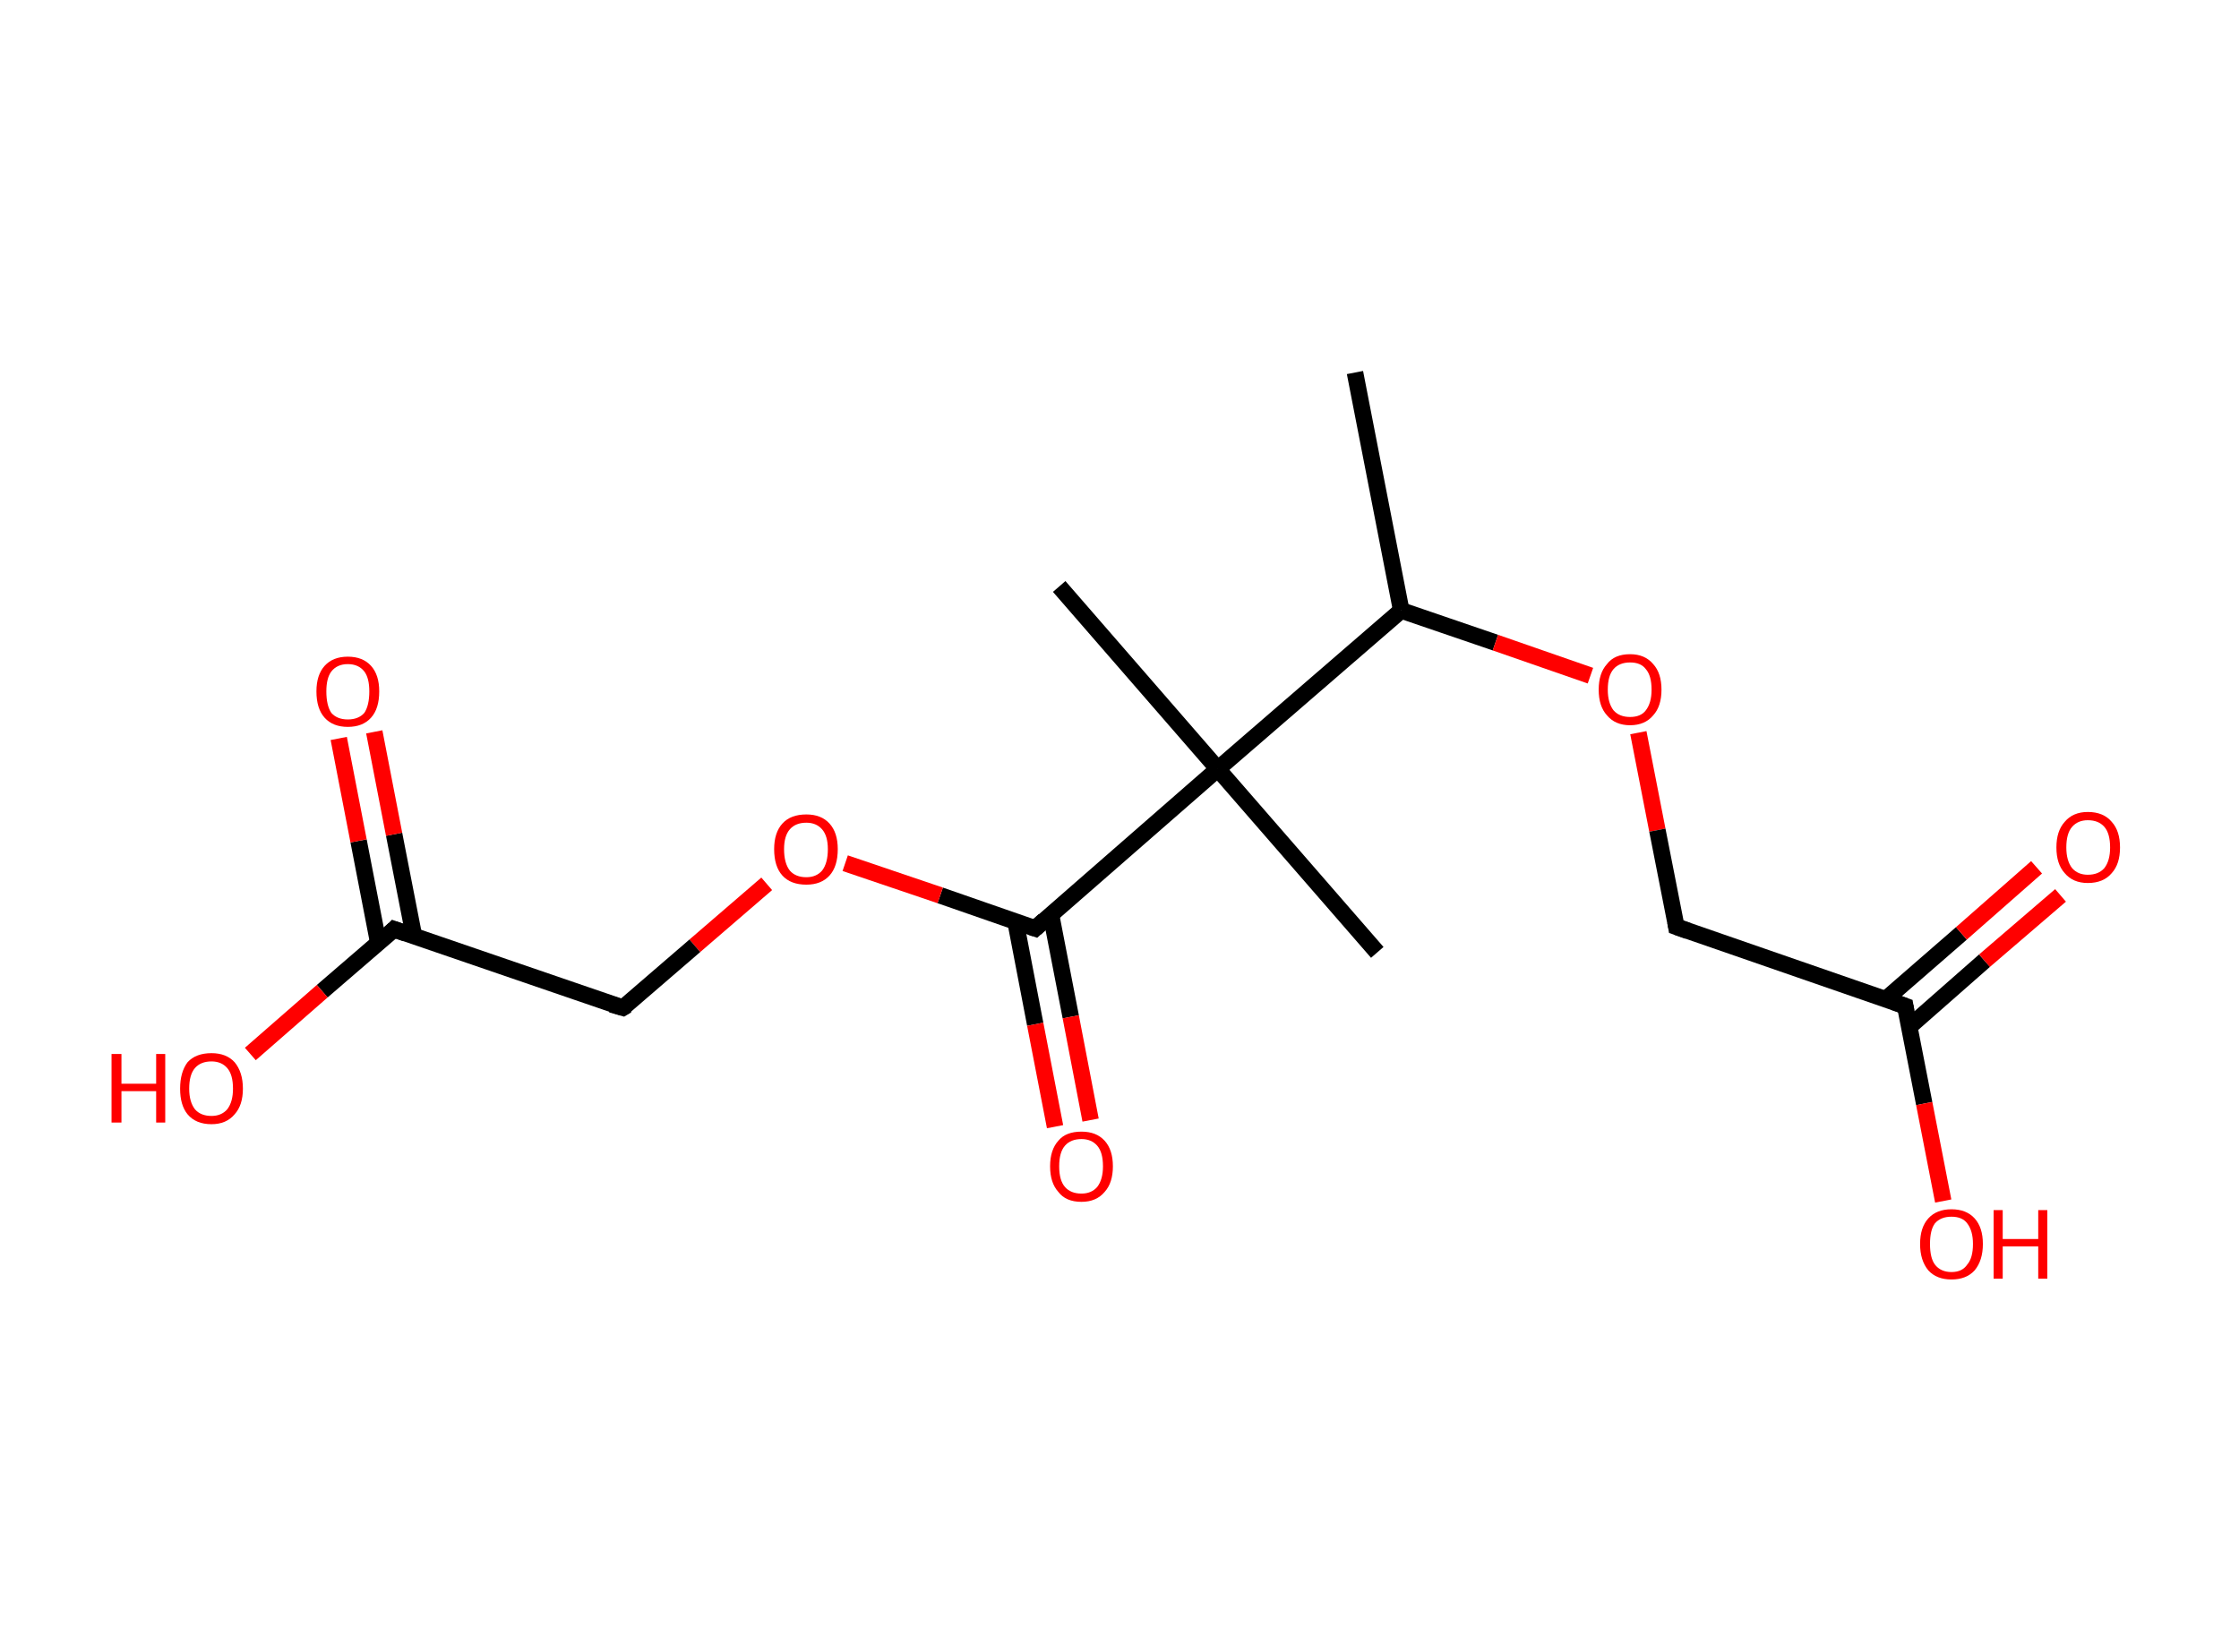 <?xml version='1.0' encoding='ASCII' standalone='yes'?>
<svg xmlns="http://www.w3.org/2000/svg" xmlns:rdkit="http://www.rdkit.org/xml" xmlns:xlink="http://www.w3.org/1999/xlink" version="1.1" baseProfile="full" xml:space="preserve" width="271px" height="200px" viewBox="0 0 271 200">
<!-- END OF HEADER -->
<rect style="opacity:1.0;fill:#FFFFFF;stroke:none" width="271.0" height="200.0" x="0.0" y="0.0"> </rect>
<path class="bond-0 atom-0 atom-1" d="M 164.0,45.1 L 169.6,73.9" style="fill:none;fill-rule:evenodd;stroke:#000000;stroke-width:2.0px;stroke-linecap:butt;stroke-linejoin:miter;stroke-opacity:1"/>
<path class="bond-1 atom-1 atom-2" d="M 169.6,73.9 L 181.0,77.8" style="fill:none;fill-rule:evenodd;stroke:#000000;stroke-width:2.0px;stroke-linecap:butt;stroke-linejoin:miter;stroke-opacity:1"/>
<path class="bond-1 atom-1 atom-2" d="M 181.0,77.8 L 192.5,81.8" style="fill:none;fill-rule:evenodd;stroke:#FF0000;stroke-width:2.0px;stroke-linecap:butt;stroke-linejoin:miter;stroke-opacity:1"/>
<path class="bond-2 atom-2 atom-3" d="M 198.3,88.7 L 200.6,100.5" style="fill:none;fill-rule:evenodd;stroke:#FF0000;stroke-width:2.0px;stroke-linecap:butt;stroke-linejoin:miter;stroke-opacity:1"/>
<path class="bond-2 atom-2 atom-3" d="M 200.6,100.5 L 202.9,112.2" style="fill:none;fill-rule:evenodd;stroke:#000000;stroke-width:2.0px;stroke-linecap:butt;stroke-linejoin:miter;stroke-opacity:1"/>
<path class="bond-3 atom-3 atom-4" d="M 202.9,112.2 L 230.6,121.8" style="fill:none;fill-rule:evenodd;stroke:#000000;stroke-width:2.0px;stroke-linecap:butt;stroke-linejoin:miter;stroke-opacity:1"/>
<path class="bond-4 atom-4 atom-5" d="M 231.1,124.3 L 240.2,116.3" style="fill:none;fill-rule:evenodd;stroke:#000000;stroke-width:2.0px;stroke-linecap:butt;stroke-linejoin:miter;stroke-opacity:1"/>
<path class="bond-4 atom-4 atom-5" d="M 240.2,116.3 L 249.4,108.4" style="fill:none;fill-rule:evenodd;stroke:#FF0000;stroke-width:2.0px;stroke-linecap:butt;stroke-linejoin:miter;stroke-opacity:1"/>
<path class="bond-4 atom-4 atom-5" d="M 228.2,121.0 L 237.4,113.0" style="fill:none;fill-rule:evenodd;stroke:#000000;stroke-width:2.0px;stroke-linecap:butt;stroke-linejoin:miter;stroke-opacity:1"/>
<path class="bond-4 atom-4 atom-5" d="M 237.4,113.0 L 246.5,105.0" style="fill:none;fill-rule:evenodd;stroke:#FF0000;stroke-width:2.0px;stroke-linecap:butt;stroke-linejoin:miter;stroke-opacity:1"/>
<path class="bond-5 atom-4 atom-6" d="M 230.6,121.8 L 232.9,133.6" style="fill:none;fill-rule:evenodd;stroke:#000000;stroke-width:2.0px;stroke-linecap:butt;stroke-linejoin:miter;stroke-opacity:1"/>
<path class="bond-5 atom-4 atom-6" d="M 232.9,133.6 L 235.2,145.4" style="fill:none;fill-rule:evenodd;stroke:#FF0000;stroke-width:2.0px;stroke-linecap:butt;stroke-linejoin:miter;stroke-opacity:1"/>
<path class="bond-6 atom-1 atom-7" d="M 169.6,73.9 L 147.4,93.1" style="fill:none;fill-rule:evenodd;stroke:#000000;stroke-width:2.0px;stroke-linecap:butt;stroke-linejoin:miter;stroke-opacity:1"/>
<path class="bond-7 atom-7 atom-8" d="M 147.4,93.1 L 128.2,71.0" style="fill:none;fill-rule:evenodd;stroke:#000000;stroke-width:2.0px;stroke-linecap:butt;stroke-linejoin:miter;stroke-opacity:1"/>
<path class="bond-8 atom-7 atom-9" d="M 147.4,93.1 L 166.7,115.3" style="fill:none;fill-rule:evenodd;stroke:#000000;stroke-width:2.0px;stroke-linecap:butt;stroke-linejoin:miter;stroke-opacity:1"/>
<path class="bond-9 atom-7 atom-10" d="M 147.4,93.1 L 125.3,112.4" style="fill:none;fill-rule:evenodd;stroke:#000000;stroke-width:2.0px;stroke-linecap:butt;stroke-linejoin:miter;stroke-opacity:1"/>
<path class="bond-10 atom-10 atom-11" d="M 122.9,111.5 L 125.3,124.0" style="fill:none;fill-rule:evenodd;stroke:#000000;stroke-width:2.0px;stroke-linecap:butt;stroke-linejoin:miter;stroke-opacity:1"/>
<path class="bond-10 atom-10 atom-11" d="M 125.3,124.0 L 127.7,136.4" style="fill:none;fill-rule:evenodd;stroke:#FF0000;stroke-width:2.0px;stroke-linecap:butt;stroke-linejoin:miter;stroke-opacity:1"/>
<path class="bond-10 atom-10 atom-11" d="M 127.2,110.7 L 129.6,123.1" style="fill:none;fill-rule:evenodd;stroke:#000000;stroke-width:2.0px;stroke-linecap:butt;stroke-linejoin:miter;stroke-opacity:1"/>
<path class="bond-10 atom-10 atom-11" d="M 129.6,123.1 L 132.0,135.6" style="fill:none;fill-rule:evenodd;stroke:#FF0000;stroke-width:2.0px;stroke-linecap:butt;stroke-linejoin:miter;stroke-opacity:1"/>
<path class="bond-11 atom-10 atom-12" d="M 125.3,112.4 L 113.8,108.4" style="fill:none;fill-rule:evenodd;stroke:#000000;stroke-width:2.0px;stroke-linecap:butt;stroke-linejoin:miter;stroke-opacity:1"/>
<path class="bond-11 atom-10 atom-12" d="M 113.8,108.4 L 102.3,104.5" style="fill:none;fill-rule:evenodd;stroke:#FF0000;stroke-width:2.0px;stroke-linecap:butt;stroke-linejoin:miter;stroke-opacity:1"/>
<path class="bond-12 atom-12 atom-13" d="M 92.8,107.0 L 84.1,114.5" style="fill:none;fill-rule:evenodd;stroke:#FF0000;stroke-width:2.0px;stroke-linecap:butt;stroke-linejoin:miter;stroke-opacity:1"/>
<path class="bond-12 atom-12 atom-13" d="M 84.1,114.5 L 75.4,122.0" style="fill:none;fill-rule:evenodd;stroke:#000000;stroke-width:2.0px;stroke-linecap:butt;stroke-linejoin:miter;stroke-opacity:1"/>
<path class="bond-13 atom-13 atom-14" d="M 75.4,122.0 L 47.7,112.5" style="fill:none;fill-rule:evenodd;stroke:#000000;stroke-width:2.0px;stroke-linecap:butt;stroke-linejoin:miter;stroke-opacity:1"/>
<path class="bond-14 atom-14 atom-15" d="M 50.1,113.3 L 47.7,101.0" style="fill:none;fill-rule:evenodd;stroke:#000000;stroke-width:2.0px;stroke-linecap:butt;stroke-linejoin:miter;stroke-opacity:1"/>
<path class="bond-14 atom-14 atom-15" d="M 47.7,101.0 L 45.3,88.6" style="fill:none;fill-rule:evenodd;stroke:#FF0000;stroke-width:2.0px;stroke-linecap:butt;stroke-linejoin:miter;stroke-opacity:1"/>
<path class="bond-14 atom-14 atom-15" d="M 45.8,114.2 L 43.4,101.8" style="fill:none;fill-rule:evenodd;stroke:#000000;stroke-width:2.0px;stroke-linecap:butt;stroke-linejoin:miter;stroke-opacity:1"/>
<path class="bond-14 atom-14 atom-15" d="M 43.4,101.8 L 41.0,89.4" style="fill:none;fill-rule:evenodd;stroke:#FF0000;stroke-width:2.0px;stroke-linecap:butt;stroke-linejoin:miter;stroke-opacity:1"/>
<path class="bond-15 atom-14 atom-16" d="M 47.7,112.5 L 39.0,120.0" style="fill:none;fill-rule:evenodd;stroke:#000000;stroke-width:2.0px;stroke-linecap:butt;stroke-linejoin:miter;stroke-opacity:1"/>
<path class="bond-15 atom-14 atom-16" d="M 39.0,120.0 L 30.3,127.6" style="fill:none;fill-rule:evenodd;stroke:#FF0000;stroke-width:2.0px;stroke-linecap:butt;stroke-linejoin:miter;stroke-opacity:1"/>
<path d="M 202.8,111.6 L 202.9,112.2 L 204.3,112.7" style="fill:none;stroke:#000000;stroke-width:2.0px;stroke-linecap:butt;stroke-linejoin:miter;stroke-opacity:1;"/>
<path d="M 229.2,121.3 L 230.6,121.8 L 230.7,122.4" style="fill:none;stroke:#000000;stroke-width:2.0px;stroke-linecap:butt;stroke-linejoin:miter;stroke-opacity:1;"/>
<path d="M 126.4,111.4 L 125.3,112.4 L 124.7,112.2" style="fill:none;stroke:#000000;stroke-width:2.0px;stroke-linecap:butt;stroke-linejoin:miter;stroke-opacity:1;"/>
<path d="M 75.9,121.7 L 75.4,122.0 L 74.0,121.6" style="fill:none;stroke:#000000;stroke-width:2.0px;stroke-linecap:butt;stroke-linejoin:miter;stroke-opacity:1;"/>
<path d="M 49.1,113.0 L 47.7,112.5 L 47.3,112.9" style="fill:none;stroke:#000000;stroke-width:2.0px;stroke-linecap:butt;stroke-linejoin:miter;stroke-opacity:1;"/>
<path class="atom-2" d="M 193.5 83.5 Q 193.5 81.5, 194.5 80.4 Q 195.4 79.2, 197.3 79.2 Q 199.1 79.2, 200.1 80.4 Q 201.1 81.5, 201.1 83.5 Q 201.1 85.5, 200.1 86.6 Q 199.1 87.8, 197.3 87.8 Q 195.5 87.8, 194.5 86.6 Q 193.5 85.5, 193.5 83.5 M 197.3 86.8 Q 198.6 86.8, 199.2 86.0 Q 199.9 85.1, 199.9 83.5 Q 199.9 81.8, 199.2 81.0 Q 198.6 80.2, 197.3 80.2 Q 196.0 80.2, 195.3 81.0 Q 194.6 81.8, 194.6 83.5 Q 194.6 85.1, 195.3 86.0 Q 196.0 86.8, 197.3 86.8 " fill="#FF0000"/>
<path class="atom-5" d="M 248.9 102.6 Q 248.9 100.6, 249.9 99.5 Q 250.9 98.3, 252.7 98.3 Q 254.6 98.3, 255.6 99.5 Q 256.6 100.6, 256.6 102.6 Q 256.6 104.6, 255.6 105.7 Q 254.6 106.9, 252.7 106.9 Q 250.9 106.9, 249.9 105.7 Q 248.9 104.6, 248.9 102.6 M 252.7 105.9 Q 254.0 105.9, 254.7 105.1 Q 255.4 104.2, 255.4 102.6 Q 255.4 100.9, 254.7 100.1 Q 254.0 99.3, 252.7 99.3 Q 251.5 99.3, 250.8 100.1 Q 250.1 100.9, 250.1 102.6 Q 250.1 104.2, 250.8 105.1 Q 251.5 105.9, 252.7 105.9 " fill="#FF0000"/>
<path class="atom-6" d="M 232.4 150.6 Q 232.4 148.6, 233.4 147.5 Q 234.4 146.4, 236.2 146.4 Q 238.0 146.4, 239.0 147.5 Q 240.0 148.6, 240.0 150.6 Q 240.0 152.6, 239.0 153.8 Q 238.0 154.9, 236.2 154.9 Q 234.4 154.9, 233.4 153.8 Q 232.4 152.6, 232.4 150.6 M 236.2 154.0 Q 237.5 154.0, 238.1 153.1 Q 238.8 152.3, 238.8 150.6 Q 238.8 149.0, 238.1 148.1 Q 237.5 147.3, 236.2 147.3 Q 234.9 147.3, 234.2 148.1 Q 233.6 148.9, 233.6 150.6 Q 233.6 152.3, 234.2 153.1 Q 234.9 154.0, 236.2 154.0 " fill="#FF0000"/>
<path class="atom-6" d="M 241.3 146.5 L 242.4 146.5 L 242.4 150.0 L 246.7 150.0 L 246.7 146.5 L 247.8 146.5 L 247.8 154.8 L 246.7 154.8 L 246.7 150.9 L 242.4 150.9 L 242.4 154.8 L 241.3 154.8 L 241.3 146.5 " fill="#FF0000"/>
<path class="atom-11" d="M 127.1 141.2 Q 127.1 139.2, 128.1 138.1 Q 129.0 137.0, 130.9 137.0 Q 132.7 137.0, 133.7 138.1 Q 134.7 139.2, 134.7 141.2 Q 134.7 143.2, 133.7 144.3 Q 132.7 145.5, 130.9 145.5 Q 129.0 145.5, 128.1 144.3 Q 127.1 143.2, 127.1 141.2 M 130.9 144.5 Q 132.1 144.5, 132.8 143.7 Q 133.5 142.8, 133.5 141.2 Q 133.5 139.5, 132.8 138.7 Q 132.1 137.9, 130.9 137.9 Q 129.6 137.9, 128.9 138.7 Q 128.2 139.5, 128.2 141.2 Q 128.2 142.9, 128.9 143.7 Q 129.6 144.5, 130.9 144.5 " fill="#FF0000"/>
<path class="atom-12" d="M 93.7 102.8 Q 93.7 100.8, 94.7 99.7 Q 95.7 98.6, 97.6 98.6 Q 99.4 98.6, 100.4 99.7 Q 101.4 100.8, 101.4 102.8 Q 101.4 104.9, 100.4 106.0 Q 99.4 107.1, 97.6 107.1 Q 95.7 107.1, 94.7 106.0 Q 93.7 104.9, 93.7 102.8 M 97.6 106.2 Q 98.8 106.2, 99.5 105.4 Q 100.2 104.5, 100.2 102.8 Q 100.2 101.2, 99.5 100.4 Q 98.8 99.6, 97.6 99.6 Q 96.3 99.6, 95.6 100.4 Q 94.9 101.2, 94.9 102.8 Q 94.9 104.5, 95.6 105.4 Q 96.3 106.2, 97.6 106.2 " fill="#FF0000"/>
<path class="atom-15" d="M 38.3 83.7 Q 38.3 81.7, 39.3 80.6 Q 40.3 79.5, 42.1 79.5 Q 43.9 79.5, 44.9 80.6 Q 45.9 81.7, 45.9 83.7 Q 45.9 85.8, 44.9 86.9 Q 43.9 88.0, 42.1 88.0 Q 40.3 88.0, 39.3 86.9 Q 38.3 85.8, 38.3 83.7 M 42.1 87.1 Q 43.4 87.1, 44.1 86.3 Q 44.7 85.4, 44.7 83.7 Q 44.7 82.1, 44.1 81.3 Q 43.4 80.4, 42.1 80.4 Q 40.8 80.4, 40.1 81.3 Q 39.5 82.1, 39.5 83.7 Q 39.5 85.4, 40.1 86.3 Q 40.8 87.1, 42.1 87.1 " fill="#FF0000"/>
<path class="atom-16" d="M 13.5 127.6 L 14.7 127.6 L 14.7 131.2 L 18.9 131.2 L 18.9 127.6 L 20.0 127.6 L 20.0 135.9 L 18.9 135.9 L 18.9 132.1 L 14.7 132.1 L 14.7 135.9 L 13.5 135.9 L 13.5 127.6 " fill="#FF0000"/>
<path class="atom-16" d="M 21.8 131.8 Q 21.8 129.8, 22.7 128.6 Q 23.7 127.5, 25.6 127.5 Q 27.4 127.5, 28.4 128.6 Q 29.4 129.8, 29.4 131.8 Q 29.4 133.8, 28.4 134.9 Q 27.4 136.1, 25.6 136.1 Q 23.7 136.1, 22.7 134.9 Q 21.8 133.8, 21.8 131.8 M 25.6 135.1 Q 26.8 135.1, 27.5 134.3 Q 28.2 133.4, 28.2 131.8 Q 28.2 130.1, 27.5 129.3 Q 26.8 128.5, 25.6 128.5 Q 24.3 128.5, 23.6 129.3 Q 22.9 130.1, 22.9 131.8 Q 22.9 133.4, 23.6 134.3 Q 24.3 135.1, 25.6 135.1 " fill="#FF0000"/>
</svg>

